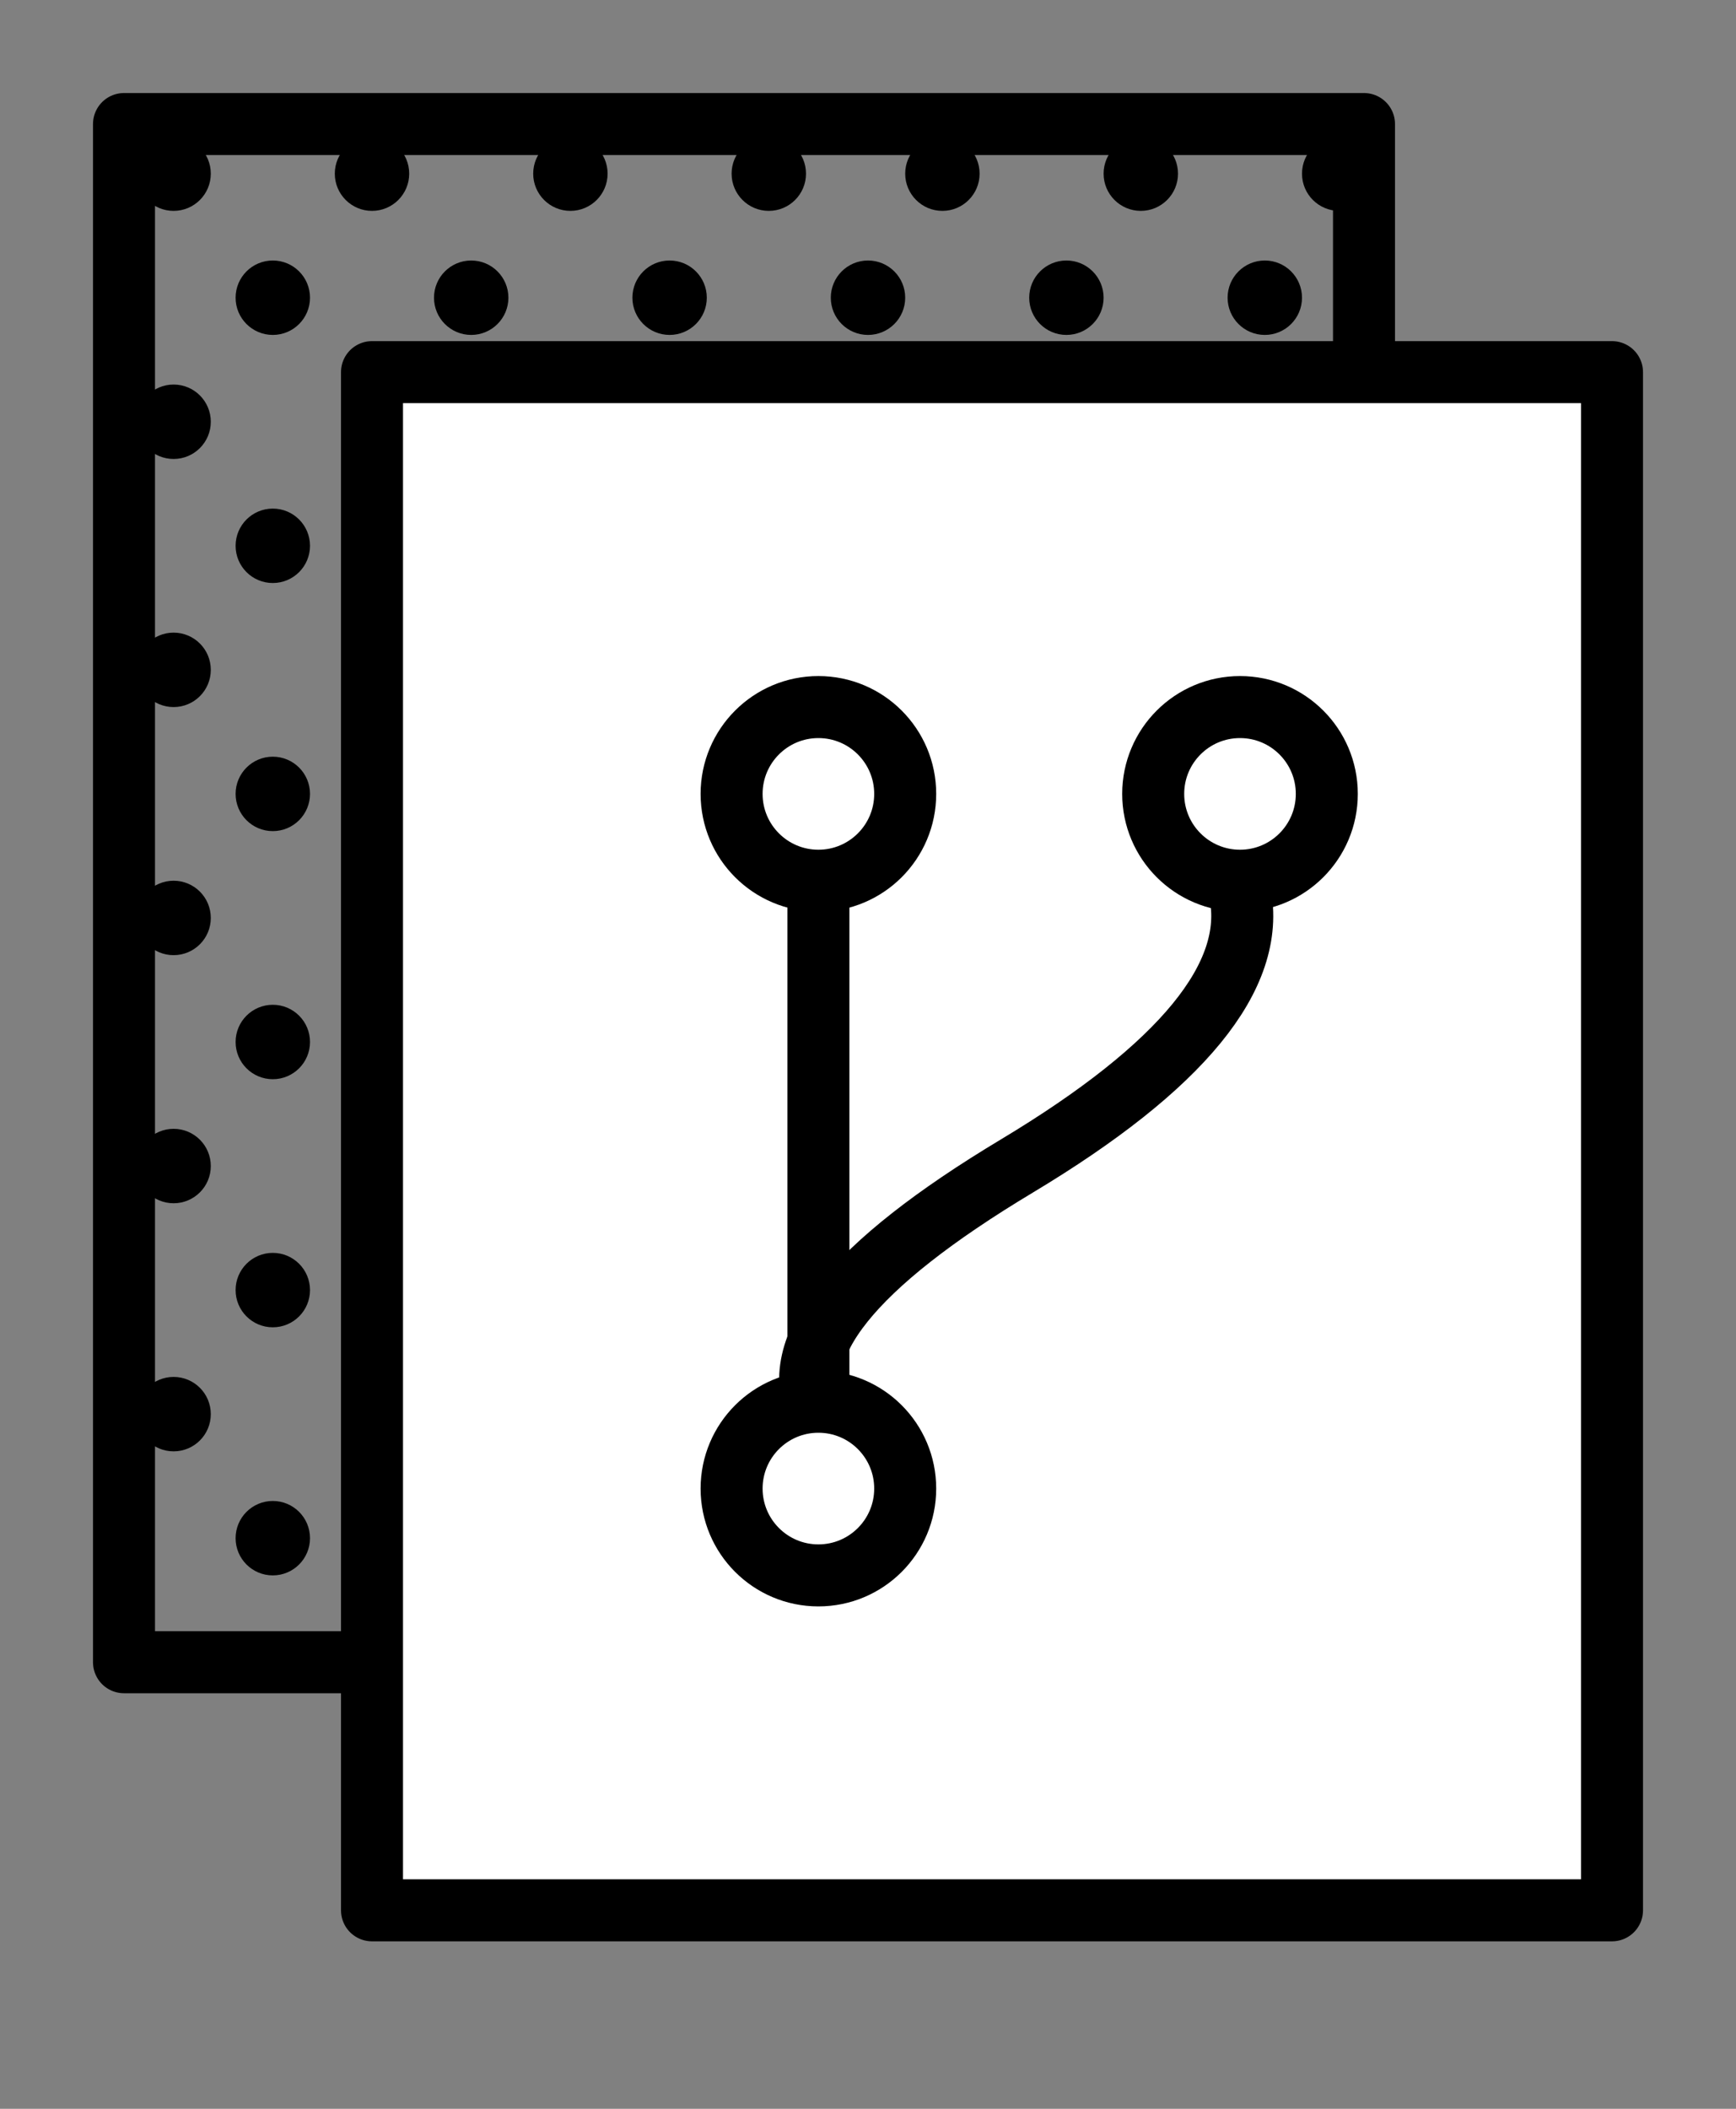 <svg xmlns="http://www.w3.org/2000/svg" width="70" height="85"><rect width="100%" height="100%" fill="#808080" stroke="none"/><path stroke="#000" stroke-width="2.5" stroke-linecap="round" fill="none" stroke-linejoin="round" d="M5 5h50v62H5V5"/><path stroke="#000" stroke-width="2.5" stroke-linecap="round" fill="#fff" stroke-linejoin="round" d="M15 15h50v62H15V15"/><circle cx="7" cy="7" r="1.5"/><circle cx="15" cy="7" r="1.5"/><circle cx="23" cy="7" r="1.5"/><circle cx="31" cy="7" r="1.5"/><circle cx="38" cy="7" r="1.5"/><circle cx="46" cy="7" r="1.5"/><circle cx="54" cy="7" r="1.5"/><circle cx="11" cy="12" r="1.5"/><circle cx="19" cy="12" r="1.5"/><circle cx="27" cy="12" r="1.5"/><circle cx="35" cy="12" r="1.5"/><circle cx="43" cy="12" r="1.5"/><circle cx="51" cy="12" r="1.5"/><circle cx="7" cy="17" r="1.5"/><circle cx="11" cy="22" r="1.5"/><circle cx="7" cy="27" r="1.5"/><circle cx="11" cy="32" r="1.5"/><circle cx="7" cy="37" r="1.5"/><circle cx="11" cy="42" r="1.5"/><circle cx="7" cy="47" r="1.5"/><circle cx="11" cy="52" r="1.5"/><circle cx="7" cy="57" r="1.5"/><circle cx="11" cy="62" r="1.5"/><circle cx="33" cy="60" r="3.5" fill="none" stroke="#000" stroke-width="2.5"/><circle cx="33" cy="32" r="3.5" fill="none" stroke="#000" stroke-width="2.5"/><path d="M33 36.25V57" stroke="#000" stroke-width="2.5"/><path d="M33 57q-2-4 8-10t9-11" stroke="#000" stroke-width="2.5" fill="none"/><circle cx="50" cy="32" r="3.5" fill="none" stroke="#000" stroke-width="2.5"/>--&gt;</svg>